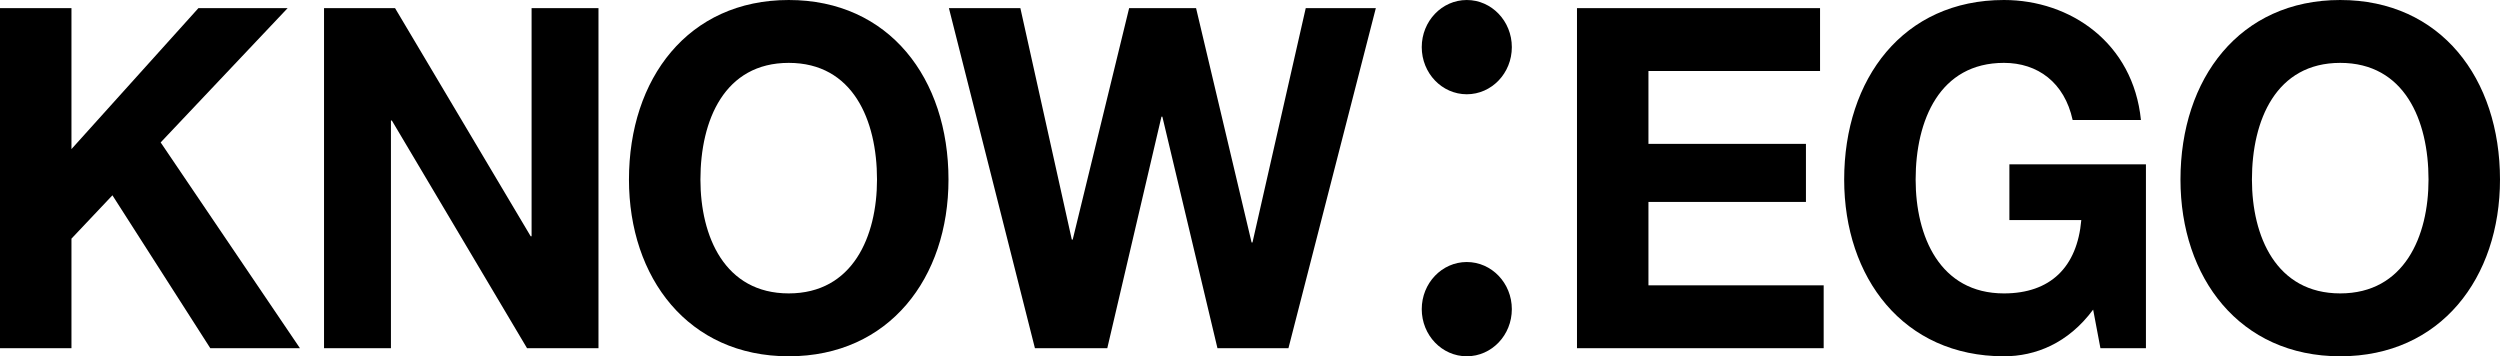 <?xml version="1.0" encoding="UTF-8" standalone="no"?>
<svg
   width="476.077"
   height="67.848"
   viewBox="0 0 714.115 101.772"
   version="1.1"
   xml:space="preserve"
   style="clip-rule:evenodd;fill-rule:evenodd;stroke-linejoin:round;stroke-miterlimit:2"
   id="svg21"
   sodipodi:docname="knowego.svg"
   inkscape:version="1.1.2 (0a00cf5339, 2022-02-04, custom)"
   xmlns:inkscape="http://www.inkscape.org/namespaces/inkscape"
   xmlns:sodipodi="http://sodipodi.sourceforge.net/DTD/sodipodi-0.dtd"
   xmlns="http://www.w3.org/2000/svg"
   xmlns:svg="http://www.w3.org/2000/svg"><defs
   id="defs25" /><sodipodi:namedview
   id="namedview23"
   pagecolor="#ffffff"
   bordercolor="#666666"
   borderopacity="1.0"
   inkscape:pageshadow="2"
   inkscape:pageopacity="0.0"
   inkscape:pagecheckerboard="0"
   showgrid="false"
   scale-x="1.5"
   fit-margin-top="0"
   fit-margin-left="0"
   fit-margin-right="0"
   fit-margin-bottom="0"
   inkscape:zoom="1.4797203"
   inkscape:cx="161.17911"
   inkscape:cy="50.685255"
   inkscape:window-width="3440"
   inkscape:window-height="1369"
   inkscape:window-x="-8"
   inkscape:window-y="-8"
   inkscape:window-maximized="1"
   inkscape:current-layer="svg21" />
    <g
   id="Logo">
        <path
   d="M 0,99.458 H 20.412 V 68.167 l 11.7,-12.38 27.955,43.671 H 85.675 L 45.892,40.683 82.167,2.317 H 56.683 L 20.412,42.587 V 2.317 H 0 Z"
   id="path2" />
        <path
   d="M 92.558,99.458 H 111.67 V 34.425 h 0.259 l 38.616,65.033 h 20.409 V 2.317 h -19.109 v 65.166 h -0.262 L 112.841,2.317 H 92.558 Z"
   id="path4" />
        <path
   d="m 179.661,51.293 c 0,28.029 16.904,50.479 45.638,50.479 28.729,0 45.633,-22.45 45.633,-50.479 0,-28.841 -16.904,-51.291 -45.633,-51.291 -28.734,0 -45.638,22.45 -45.638,51.291 m 20.413,0 c 0,-17.008 6.891,-33.333 25.225,-33.333 18.329,0 25.216,16.325 25.216,33.333 0,16.192 -6.887,32.517 -25.216,32.517 -18.334,0 -25.225,-16.325 -25.225,-32.517"
   id="path6" />
        <path
   d="M 393.002,2.315 H 372.981 L 357.768,69.252 H 357.51 L 341.652,2.315 H 322.535 L 306.414,68.44 h -0.258 L 291.464,2.315 h -20.412 l 24.57,97.141 h 20.671 l 15.471,-66.121 h 0.263 l 15.733,66.121 h 20.279 z"
   id="path8" />
        <path
   d="m 450.46,99.458 h 70.467 V 81.496 H 470.872 V 57.687 h 44.988 v -16.6 H 470.872 V 20.275 h 49.017 V 2.317 H 450.46 Z"
   id="path10" />
        <path
   d="m 599.978,99.458 h 13 V 46.942 h -39.004 v 15.916 h 20.541 c -1.17,13.471 -8.841,20.954 -22.1,20.954 -18.333,0 -25.22,-16.329 -25.22,-32.52 0,-17.005 6.887,-33.334 25.22,-33.334 9.621,0 17.292,5.584 19.63,16.329 h 19.504 C 609.336,12.246 591.395,0 572.415,0 c -28.733,0 -45.633,22.454 -45.633,51.292 0,28.029 16.9,50.479 45.633,50.479 8.971,0 18.33,-3.671 25.484,-13.334 z"
   id="path12" />
        <path
   d="m 622.844,51.293 c 0,28.029 16.904,50.479 45.637,50.479 28.729,0 45.634,-22.45 45.634,-50.479 0,-28.841 -16.905,-51.291 -45.634,-51.291 -28.733,0 -45.637,22.45 -45.637,51.291 m 20.412,0 c 0,-17.008 6.892,-33.333 25.225,-33.333 18.329,0 25.217,16.325 25.217,33.333 0,16.192 -6.888,32.517 -25.217,32.517 -18.333,0 -25.225,-16.325 -25.225,-32.517"
   id="path14" />
        <path
   d="m 406.116,13.464 c 0,-7.434 5.762,-13.463 12.866,-13.463 7.105,0 12.867,6.029 12.867,13.463 0,7.437 -5.762,13.462 -12.867,13.462 -7.104,0 -12.866,-6.025 -12.866,-13.462"
   style="fill-rule:nonzero"
   id="path16" />
        <path
   d="m 406.116,88.307 c 0,-7.437 5.762,-13.462 12.866,-13.462 7.105,0 12.867,6.025 12.867,13.462 0,7.438 -5.762,13.463 -12.867,13.463 -7.104,0 -12.866,-6.025 -12.866,-13.463"
   style="fill-rule:nonzero"
   id="path18" />
    </g>
</svg>
